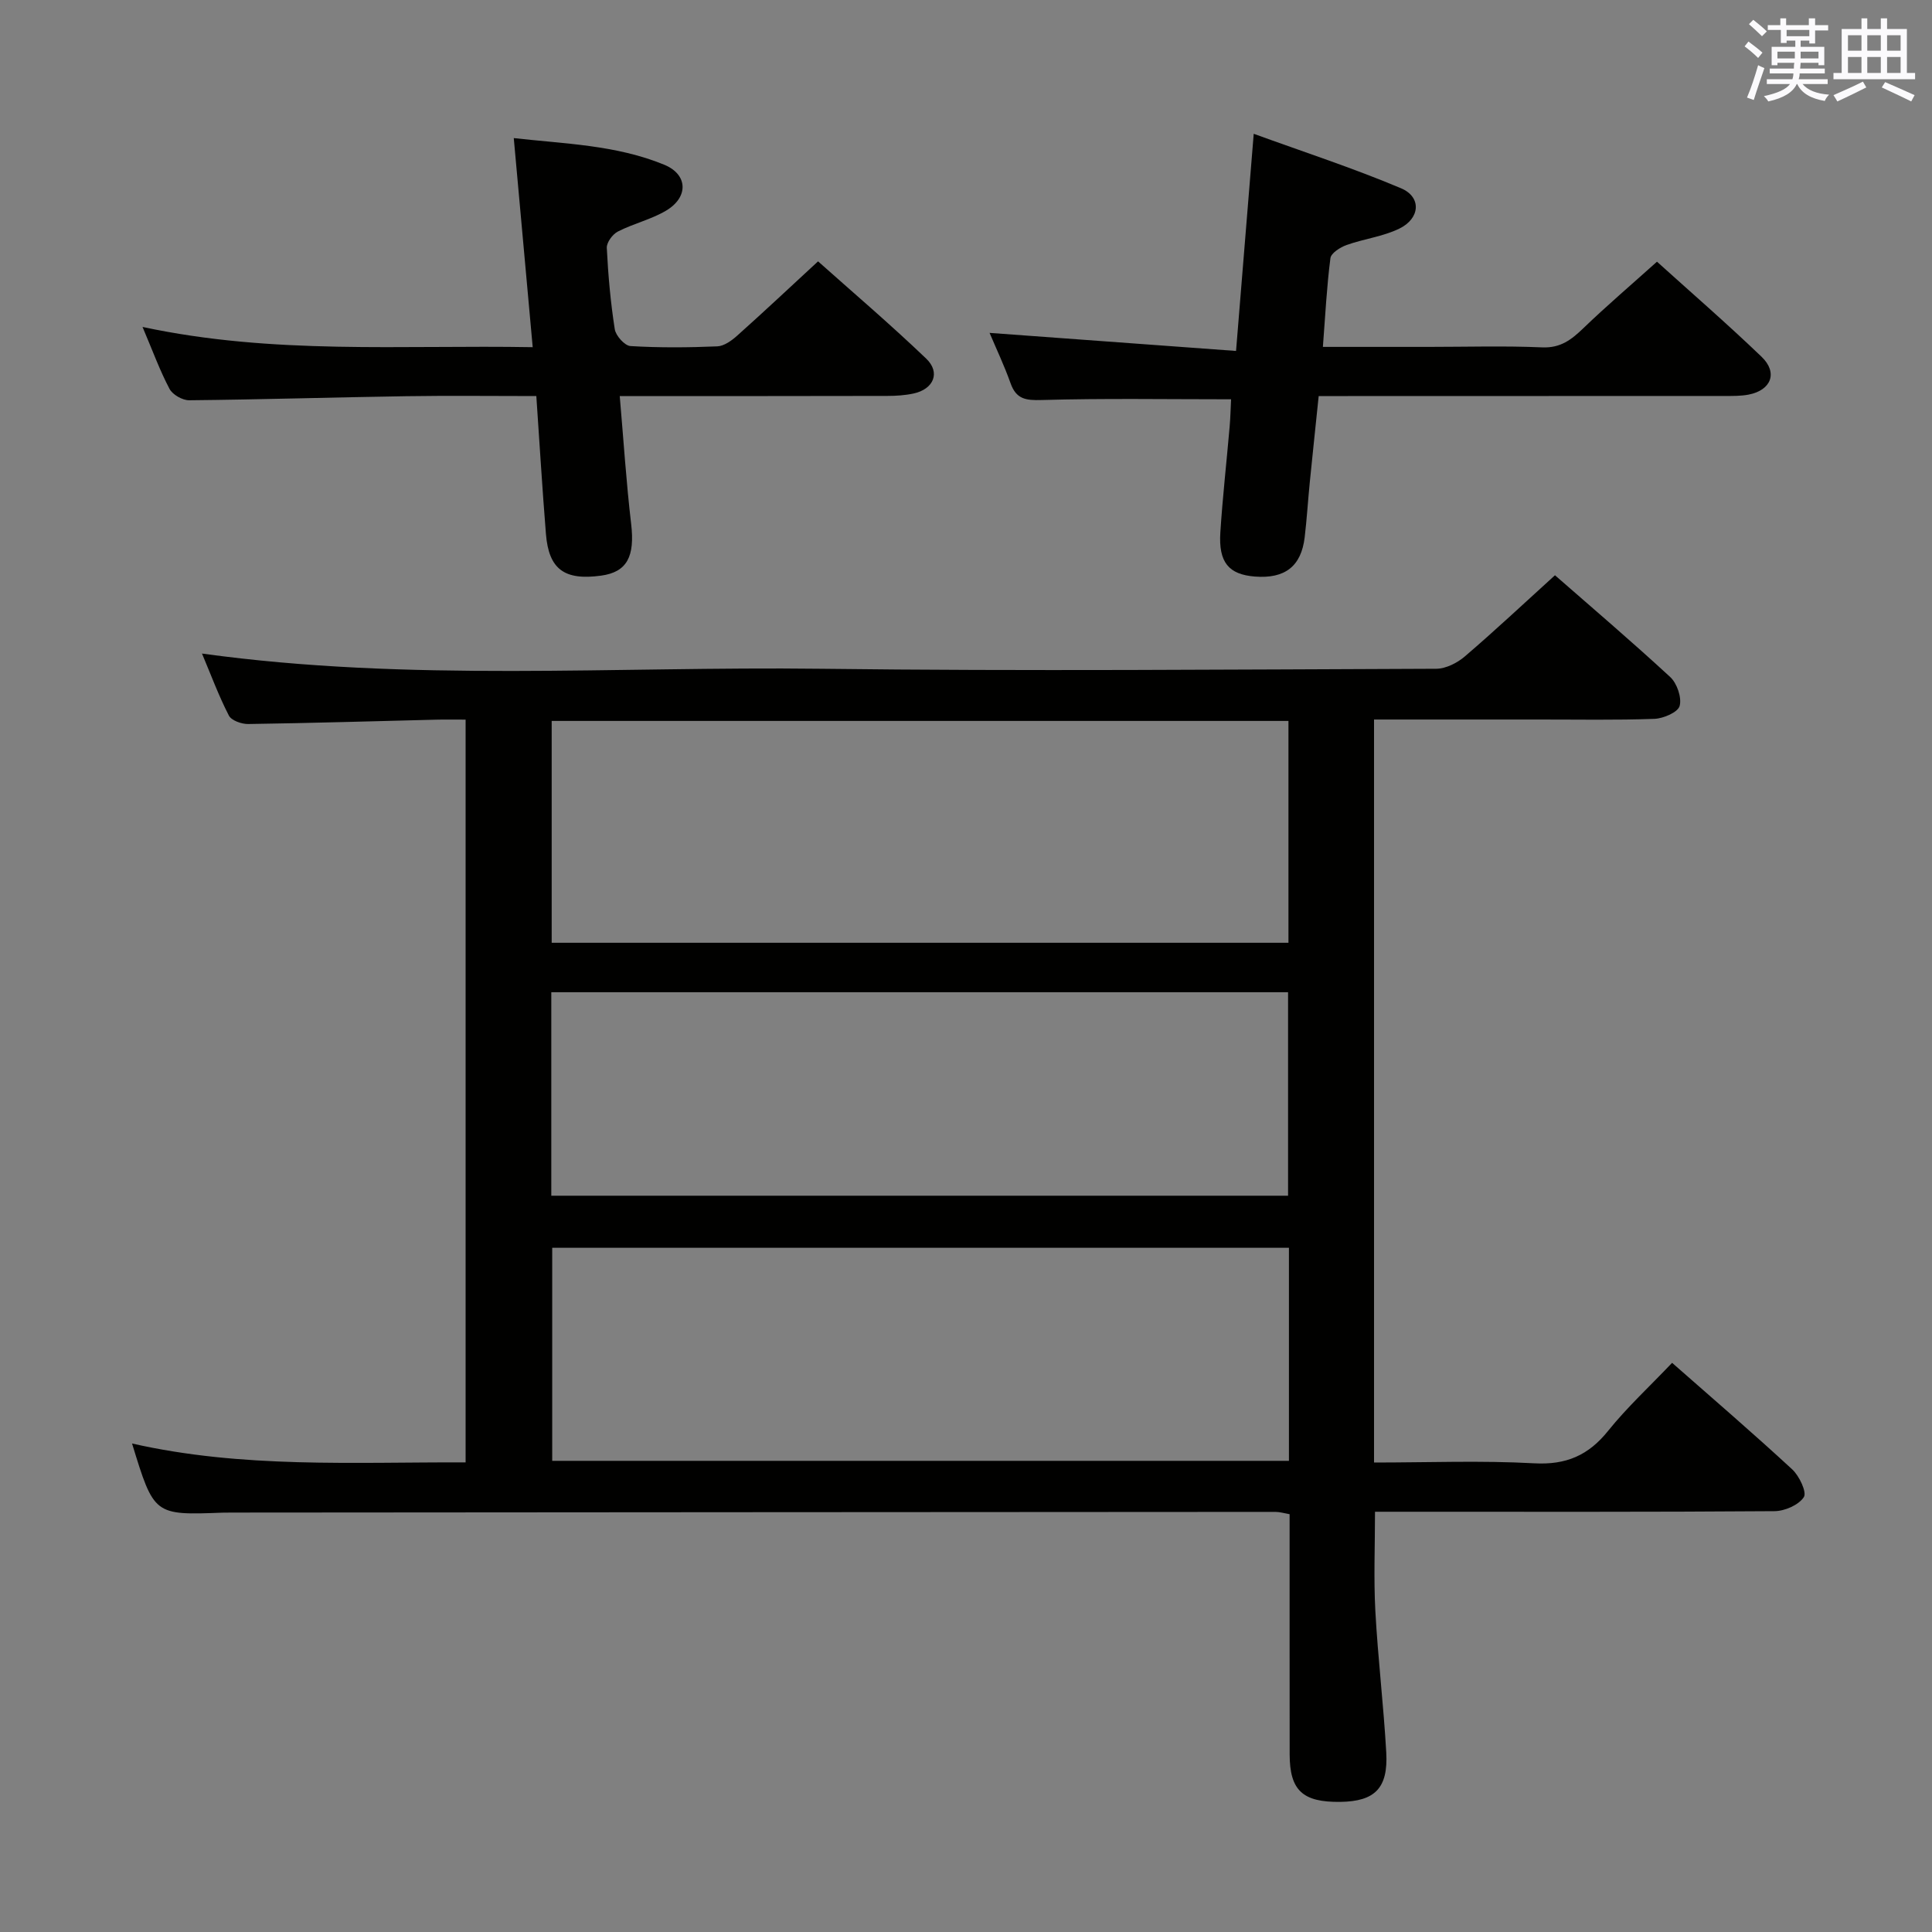 <svg enable-background="new 0 0 400 400" viewBox="0 0 400 400" xmlns="http://www.w3.org/2000/svg"><rect x="0" y="0" width="400" height="400" fill="#808080" stroke="none"/><g fill="#010100"><path d="m346.19 282.16c8.52 7.49 16.83 14.63 24.87 22.06 1.47 1.36 3.07 4.75 2.4 5.75-1.08 1.64-3.96 2.89-6.09 2.9-25.66.19-51.33.12-76.99.12-1.82 0-3.64 0-5.7 0 0 7.03-.29 13.8.07 20.53.53 9.79 1.71 19.54 2.26 29.32.41 7.4-2.37 10.12-9.52 10.22-7.8.1-10.47-2.38-10.48-9.84-.02-16.49-.01-32.98-.01-49.72-1.09-.19-2.02-.48-2.95-.48-71.99.03-143.98.09-215.98.14-.67 0-1.33 0-2 .02-14.18.53-14.18.54-18.73-14.32 22.8 5.18 45.75 3.84 69.06 3.91 0-51.19 0-102.08 0-153.78-1.95 0-4.03-.04-6.1.01-12.97.32-25.95.71-38.92.9-1.37.02-3.48-.73-4-1.76-2.1-4.08-3.7-8.41-5.56-12.83 42.88 5.93 85.52 2.63 128.05 3.15 42.49.52 84.99.15 127.49 0 2-.01 4.36-1.21 5.94-2.57 6.2-5.31 12.15-10.9 18.64-16.79 7.22 6.32 15.69 13.53 23.86 21.07 1.41 1.3 2.42 4.26 1.95 5.99-.36 1.31-3.36 2.6-5.23 2.67-7.99.29-15.99.13-23.99.14-11.28 0-22.56 0-34.05 0v153.83c11.24 0 22.21-.44 33.13.16 6.65.37 11.27-1.64 15.36-6.75 3.92-4.87 8.58-9.17 13.22-14.05zm-231.97-86.97h152.54c0-15.5 0-30.6 0-45.93-50.93 0-101.62 0-152.54 0zm152.64 63.15c-51.18 0-101.87 0-152.53 0v44.11h152.53c0-14.83 0-29.29 0-44.11zm-152.72-10.78h152.54c0-14.28 0-28.2 0-42.13-51.01 0-101.71 0-152.54 0z"/><path d="m29.51 67.69c27.1 5.8 53.52 3.71 80.78 4.19-1.32-14.62-2.59-28.59-3.92-43.29 10.41 1.19 21.14 1.39 31.16 5.52 4.91 2.02 5.06 6.71.39 9.49-3.09 1.84-6.77 2.68-10 4.34-1.1.56-2.35 2.27-2.29 3.39.28 5.62.78 11.26 1.65 16.82.21 1.36 2.06 3.43 3.26 3.5 5.97.36 11.99.31 17.97.06 1.41-.06 2.97-1.19 4.11-2.21 5.45-4.87 10.79-9.88 16.75-15.39 6.97 6.22 14.89 12.96 22.39 20.14 3.01 2.88 1.54 6.32-2.61 7.22-1.77.38-3.62.5-5.43.5-16.48.04-32.96.03-49.45.03-1.81 0-3.61 0-5.96 0 .79 9.09 1.34 17.8 2.36 26.45.8 6.75-.83 9.99-6.22 10.73-7.6 1.04-10.83-1.31-11.42-8.63-.76-9.39-1.32-18.79-1.99-28.55-9.38 0-18.18-.11-26.98.03-14.97.23-29.93.69-44.9.84-1.39.01-3.44-1.16-4.07-2.37-2-3.79-3.48-7.86-5.58-12.81z"/><path d="m254.88 82.67c-13.35 0-26.29-.22-39.22.15-3.33.1-5.27-.19-6.44-3.49-1.27-3.58-2.91-7.03-4.34-10.41 16.85 1.23 33.56 2.46 51.03 3.74 1.25-15.33 2.4-29.5 3.66-44.96 10.25 3.73 20.55 7.08 30.5 11.28 4.29 1.81 3.98 6.26-.39 8.37-3.37 1.63-7.3 2.1-10.87 3.37-1.32.47-3.22 1.67-3.36 2.73-.76 5.89-1.06 11.83-1.56 18.37h21.9c7.83 0 15.68-.24 23.49.1 3.83.17 6.09-1.61 8.56-3.99 4.78-4.6 9.83-8.91 15.22-13.75 6.7 6.06 14.35 12.68 21.65 19.68 3.43 3.29 2.01 6.93-2.68 7.84-1.61.31-3.31.28-4.97.28-25.98.02-51.97.02-77.97.02-1.82 0-3.64 0-6.07 0-.63 6.07-1.25 11.95-1.84 17.82-.38 3.8-.61 7.63-1.06 11.42-.72 6.02-4.08 8.61-10.31 8.13-5.42-.43-7.55-2.93-7.15-9.16.47-7.29 1.29-14.55 1.92-21.83.17-1.94.21-3.89.3-5.71z"/></g><path d="m361.2 9.6.8-1c.9.7 1.9 1.4 2.9 2.3l-.9 1.1c-1-1-2-1.8-2.8-2.4zm.5 10.6c.9-2.1 1.6-4.3 2.3-6.7.4.2.8.4 1.3.6-.7 2.1-1.5 4.3-2.2 6.6zm.4-15.2.9-.9c1 .8 2 1.6 2.8 2.4l-1 1c-.9-.9-1.8-1.7-2.7-2.5zm12.5-1.2h1.2v1.4h2.7v1.1h-2.7v2.7h-1.2v-.6h-1.8v1.3h4.9v3.8h-1.2v-.5h-3.7c0 .4-.1.9-.1 1.2h5.1v1h-5.2c0 .5-.1.9-.2 1.2h6v1h-5.2c1.1 1.3 2.9 2 5.5 2.2-.4.4-.7.8-.9 1.3-2.9-.5-4.8-1.6-5.7-3.5h-.1c-.8 1.7-2.7 2.9-5.9 3.6-.2-.4-.6-.8-.9-1.1 2.8-.6 4.6-1.4 5.4-2.5h-4.8v-1h5.3c.1-.3.2-.7.2-1.2h-4.9v-1h5c0-.4 0-.8.1-1.2h-3.5v.5h-1.2v-3.8h4.9v-1.3h-1.8v.5h-1.2v-2.7h-2.7v-1h2.6v-1.4h1.2v1.4h4.7v-1.4zm-6.6 8.3h3.6c0-.4 0-.9 0-1.4h-3.6zm1.9-4.6h4.7v-1.3h-4.7zm6.6 3.2h-3.7v1.4h3.7z" fill="#fbfafc"/><path d="m385.3 3.8h1.3v2.2h2.8v-2.2h1.3v2.2h4.1v9.1h1.7v1.3h-16.9v-1.3h1.7v-9.1h4.1v-2.2zm.4 13.1.7 1.2c-1.8.9-3.8 1.9-6 2.9-.2-.4-.5-.8-.8-1.3 2.3-1 4.3-1.9 6.1-2.8zm-3.1-6.4h2.8v-3.2h-2.8zm0 4.6h2.8v-3.3h-2.8zm4-4.6h2.8v-3.2h-2.8zm0 4.6h2.8v-3.3h-2.8zm3.7 1.9c2.1.9 4.1 1.8 6.1 2.7l-.7 1.3c-2.2-1.1-4.2-2-6.1-2.9zm3.2-9.7h-2.8v3.2h2.8zm-2.8 7.8h2.8v-3.3h-2.8z" fill="#fbfafc"/></svg>